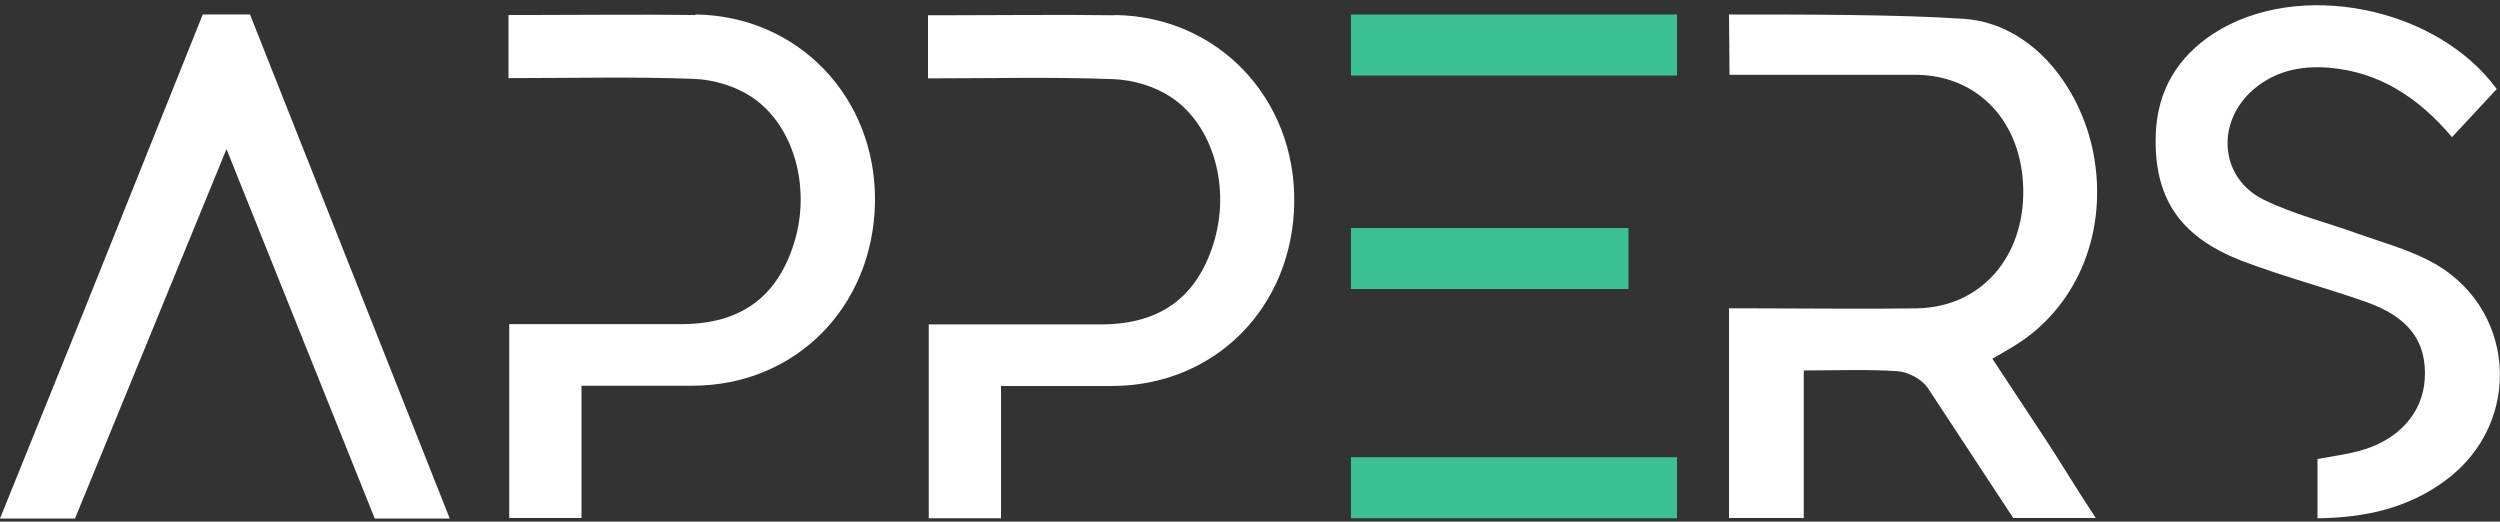 <svg width="139" height="29" viewBox="0 0 139 29" fill="none" xmlns="http://www.w3.org/2000/svg">
<rect x="0" y="0" width="139" height="29" fill="#333333" stroke="none"/>
<path d="M128.853 28.788V25.52C129.617 25.378 130.396 25.279 131.133 25.081C133.315 24.516 134.691 23.002 134.816 21.092C134.941 19.027 133.968 17.655 131.605 16.806C129.284 15.985 126.879 15.363 124.572 14.472C121.138 13.128 119.748 10.935 119.86 7.483C119.943 5.022 121.083 3.169 123.071 1.867C127.769 -1.174 135.469 0.368 138.819 4.951C138.013 5.814 137.207 6.691 136.331 7.625C134.469 5.418 132.272 3.989 129.465 3.763C127.824 3.636 126.309 3.989 125.086 5.163C123.196 7.002 123.501 9.931 125.837 11.091C127.505 11.911 129.353 12.364 131.119 13.001C132.425 13.467 133.774 13.835 134.997 14.458C139.89 16.919 140.39 23.455 135.956 26.722C133.885 28.25 131.508 28.788 128.839 28.816L128.853 28.788Z" fill="white"/>
<path d="M93.241 0.806H75.115V4.201H93.241V0.806Z" fill="#3BC194"/>
<path d="M61.98 0.849C58.852 0.806 55.725 0.849 52.597 0.849H51.597V4.357C55.155 4.357 58.533 4.272 61.91 4.4C62.995 4.442 64.19 4.796 65.094 5.39C67.498 6.974 68.43 10.497 67.471 13.538C66.525 16.565 64.468 18.037 61.202 18.037C58.032 18.037 54.863 18.037 51.638 18.037V28.816H55.656V21.46C57.852 21.46 59.825 21.46 61.813 21.46C67.554 21.46 71.891 17.075 71.96 11.246C72.03 5.446 67.693 0.905 61.98 0.835V0.849Z" fill="white"/>
<path d="M20.836 28.83H25.006L13.9 0.806H11.273C11.273 0.806 6.672 12.293 4.643 17.343C3.127 21.106 1.626 24.799 0 28.83C0.945 28.83 4.17 28.83 4.17 28.83L12.593 8.29L20.836 28.83Z" fill="white"/>
<path d="M93.241 25.421H75.115V28.816H93.241V25.421Z" fill="#3BC194"/>
<path d="M90.544 12.675H75.115V16.07H90.544V12.675Z" fill="#3BC194"/>
<path d="M38.656 0.835C35.528 0.792 32.401 0.835 29.273 0.835H28.273V4.343C31.845 4.343 35.222 4.258 38.586 4.385C39.67 4.428 40.866 4.781 41.769 5.376C44.174 6.96 45.105 10.482 44.146 13.524C43.201 16.551 41.144 18.022 37.877 18.022C34.708 18.022 31.539 18.022 28.314 18.022V28.802H32.331V21.446C34.528 21.446 36.501 21.446 38.489 21.446C44.23 21.446 48.566 17.061 48.65 11.218C48.719 5.418 44.383 0.877 38.67 0.806L38.656 0.835Z" fill="white"/>
<path d="M110.77 19.946C111.284 19.649 111.673 19.437 112.048 19.197C115.398 17.117 117.108 13.156 116.469 8.955C115.871 5.022 113.049 1.301 109.185 1.047C105.613 0.806 100.525 0.806 96.133 0.806C96.133 1.74 96.161 2.914 96.161 4.159C99.705 4.159 103.083 4.159 106.474 4.159C109.977 4.159 112.424 6.776 112.493 10.511C112.563 14.316 110.116 17.089 106.572 17.145C103.625 17.188 100.678 17.145 97.731 17.145C97.203 17.145 96.675 17.145 96.133 17.145V28.802H100.289V27.529C100.289 25.209 100.289 22.945 100.289 20.597C102.138 20.597 103.833 20.526 105.515 20.64C106.099 20.682 106.836 21.078 107.169 21.545L111.937 28.802H116.524C115.384 27.076 114.55 25.662 113.605 24.233C112.674 22.818 111.729 21.389 110.756 19.918L110.77 19.946Z" fill="white"/>
</svg>
